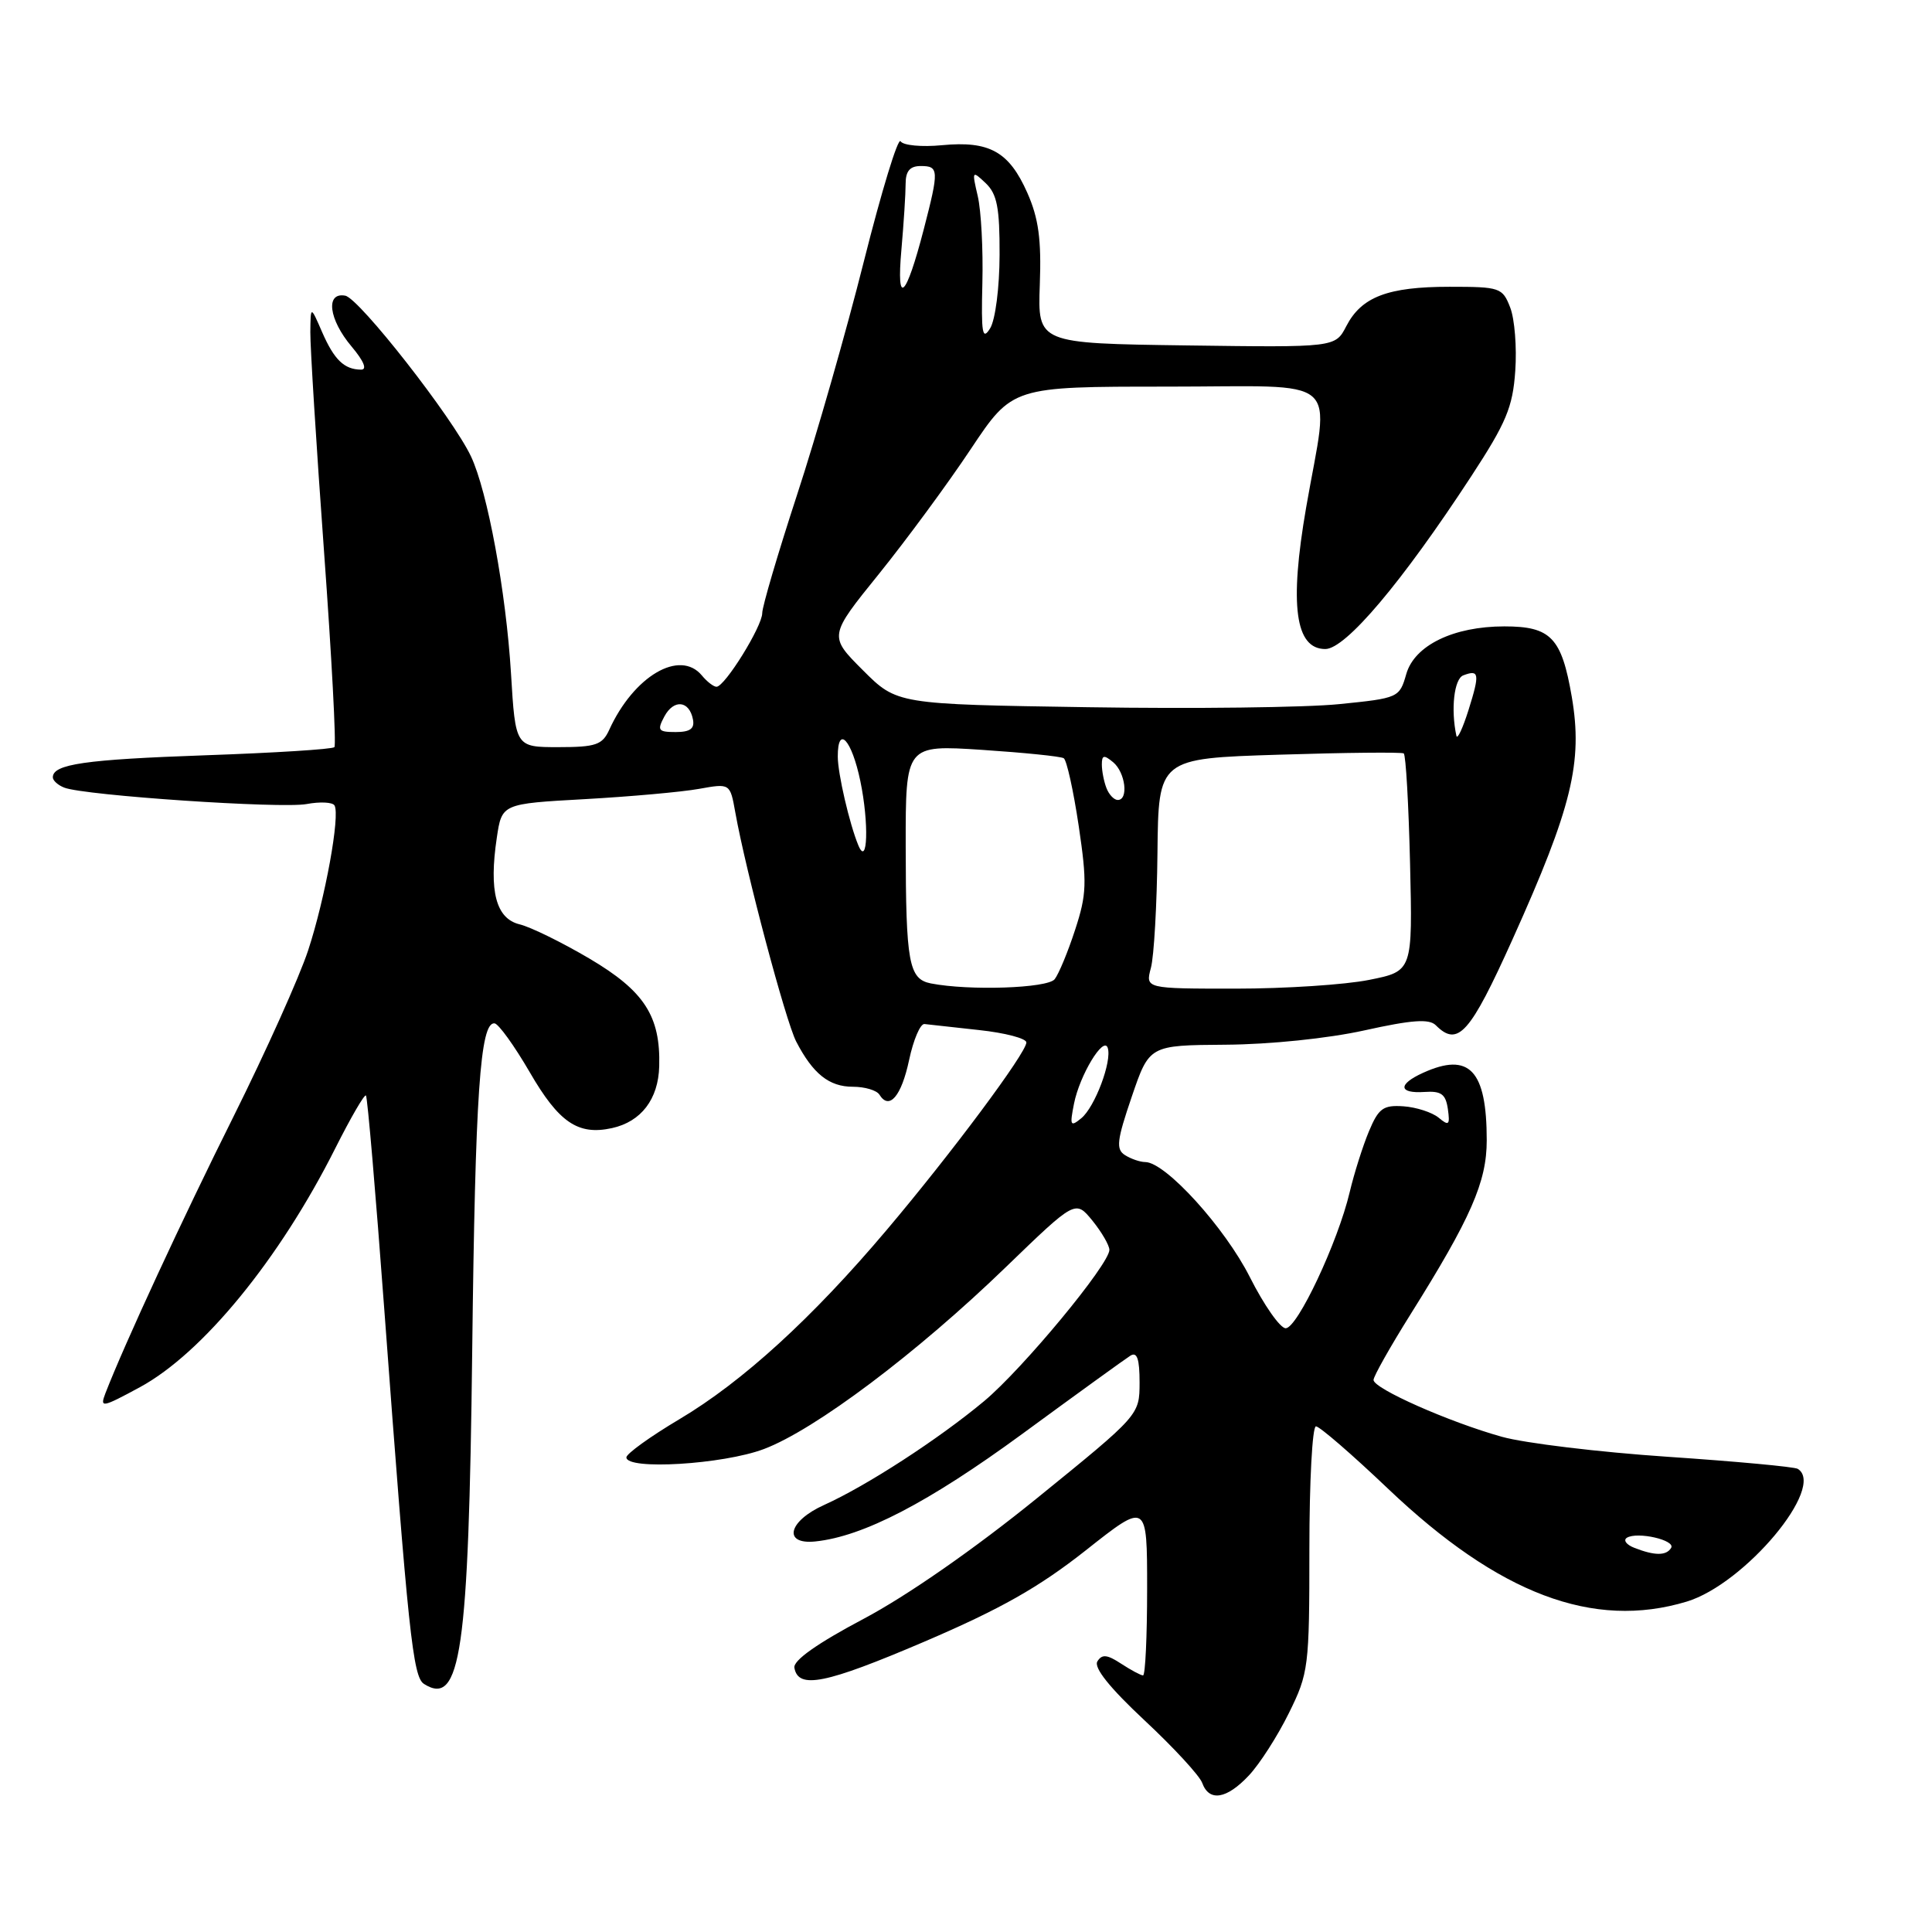 <?xml version="1.0" encoding="UTF-8" standalone="no"?>
<!DOCTYPE svg PUBLIC "-//W3C//DTD SVG 1.1//EN" "http://www.w3.org/Graphics/SVG/1.1/DTD/svg11.dtd" >
<svg xmlns="http://www.w3.org/2000/svg" xmlns:xlink="http://www.w3.org/1999/xlink" version="1.1" viewBox="0 0 256 256">
 <g >
 <path fill="currentColor"
d=" M 165.49 235.25 C 166.91 233.74 169.29 230.03 170.78 227.00 C 173.40 221.70 173.50 220.91 173.50 205.25 C 173.50 196.31 173.89 189.00 174.37 189.00 C 174.85 189.00 179.15 192.72 183.92 197.26 C 198.60 211.23 211.12 215.96 223.50 212.22 C 231.20 209.89 242.00 196.97 238.21 194.63 C 237.77 194.36 230.01 193.64 220.96 193.03 C 211.91 192.42 202.03 191.23 199.00 190.38 C 191.99 188.42 182.00 183.99 182.00 182.85 C 182.00 182.37 184.20 178.47 186.88 174.19 C 194.91 161.38 197.00 156.61 197.00 151.10 C 197.00 141.80 194.70 139.36 188.55 142.16 C 185.20 143.68 185.30 144.92 188.75 144.69 C 190.97 144.54 191.56 144.97 191.85 146.95 C 192.15 149.08 191.98 149.23 190.63 148.10 C 189.76 147.39 187.67 146.71 185.96 146.59 C 183.28 146.41 182.67 146.85 181.39 149.91 C 180.58 151.85 179.43 155.48 178.84 157.97 C 177.27 164.61 171.91 176.00 170.36 176.00 C 169.63 176.00 167.49 172.95 165.61 169.22 C 162.30 162.66 154.46 154.02 151.77 153.98 C 151.07 153.98 149.86 153.56 149.07 153.06 C 147.85 152.29 147.98 151.13 149.96 145.33 C 152.29 138.50 152.29 138.50 162.39 138.43 C 168.27 138.39 175.97 137.60 180.80 136.53 C 187.07 135.14 189.37 134.97 190.25 135.85 C 193.18 138.78 194.77 137.01 200.43 124.44 C 208.29 106.99 209.75 101.01 208.27 92.34 C 206.92 84.48 205.50 83.00 199.33 83.00 C 192.60 83.00 187.43 85.51 186.34 89.31 C 185.44 92.45 185.32 92.51 177.46 93.30 C 173.08 93.75 158.10 93.93 144.17 93.71 C 118.85 93.32 118.85 93.32 114.33 88.80 C 109.81 84.28 109.81 84.28 116.47 76.04 C 120.12 71.51 125.60 64.07 128.63 59.51 C 134.15 51.23 134.15 51.23 154.57 51.23 C 178.31 51.23 176.17 49.38 173.07 67.25 C 170.83 80.19 171.62 86.00 175.61 86.00 C 178.30 86.00 185.75 77.18 194.94 63.12 C 199.58 56.02 200.45 53.96 200.78 49.15 C 201.00 46.04 200.70 42.26 200.11 40.75 C 199.09 38.11 198.76 38.00 192.07 38.00 C 183.89 38.00 180.40 39.33 178.39 43.22 C 176.93 46.04 176.93 46.04 157.21 45.77 C 137.50 45.50 137.50 45.50 137.78 37.72 C 138.00 31.74 137.62 28.93 136.13 25.56 C 133.71 20.09 131.11 18.64 124.82 19.24 C 122.14 19.50 119.66 19.27 119.33 18.72 C 118.99 18.18 116.81 25.33 114.47 34.62 C 112.14 43.90 108.15 57.84 105.61 65.58 C 103.08 73.33 101.00 80.37 101.00 81.24 C 101.00 83.00 96.04 91.00 94.94 91.00 C 94.56 91.00 93.68 90.33 93.00 89.50 C 90.08 85.99 83.97 89.58 80.72 96.72 C 79.81 98.70 78.94 99.00 73.99 99.00 C 68.30 99.00 68.30 99.00 67.71 89.23 C 67.05 78.41 64.60 65.13 62.41 60.48 C 60.02 55.39 47.61 39.53 45.75 39.18 C 43.10 38.68 43.55 42.32 46.59 45.92 C 48.22 47.86 48.68 48.99 47.84 48.98 C 45.61 48.96 44.28 47.67 42.68 44.00 C 41.16 40.50 41.16 40.50 41.12 44.00 C 41.10 45.92 41.91 58.98 42.93 73.00 C 43.95 87.03 44.57 98.72 44.31 99.00 C 44.05 99.28 36.34 99.76 27.17 100.08 C 11.26 100.64 7.00 101.25 7.00 103.00 C 7.00 103.43 7.69 104.05 8.53 104.37 C 11.23 105.41 37.28 107.17 40.63 106.54 C 42.40 106.21 44.06 106.29 44.32 106.72 C 45.10 108.00 43.09 119.05 40.83 125.93 C 39.67 129.46 35.22 139.36 30.95 147.93 C 24.15 161.55 16.50 178.08 13.97 184.61 C 13.21 186.59 13.51 186.53 18.54 183.81 C 26.85 179.30 37.05 166.84 44.43 152.15 C 46.47 148.10 48.29 144.96 48.49 145.16 C 48.69 145.35 49.78 158.11 50.92 173.51 C 54.10 216.41 54.71 222.20 56.18 223.13 C 61.04 226.21 62.10 218.94 62.57 179.00 C 62.97 144.96 63.62 135.40 65.53 135.60 C 66.06 135.66 68.15 138.56 70.18 142.05 C 74.05 148.74 76.59 150.47 81.09 149.48 C 84.96 148.63 87.24 145.64 87.35 141.28 C 87.53 134.63 85.37 131.31 78.11 127.02 C 74.48 124.88 70.31 122.83 68.85 122.48 C 65.72 121.72 64.77 118.09 65.83 111.00 C 66.50 106.50 66.50 106.50 77.50 105.89 C 83.55 105.55 90.35 104.94 92.62 104.53 C 96.74 103.79 96.74 103.79 97.43 107.64 C 98.82 115.44 104.10 135.29 105.50 138.01 C 107.72 142.29 109.86 144.00 113.01 144.00 C 114.59 144.00 116.17 144.47 116.53 145.05 C 117.83 147.15 119.44 145.26 120.46 140.46 C 121.03 137.77 121.95 135.62 122.50 135.69 C 123.05 135.76 126.31 136.12 129.75 136.49 C 133.19 136.86 136.00 137.60 136.00 138.13 C 136.00 139.50 126.03 152.88 117.47 163.00 C 107.62 174.66 98.38 183.09 90.03 188.05 C 86.16 190.35 83.00 192.63 83.00 193.11 C 83.00 194.82 95.79 194.05 101.21 192.01 C 107.97 189.47 121.52 179.28 133.29 167.89 C 142.50 158.99 142.50 158.99 144.75 161.74 C 145.98 163.26 146.99 165.00 147.00 165.61 C 147.00 167.52 135.55 181.35 130.41 185.65 C 124.34 190.71 114.84 196.87 109.19 199.42 C 104.43 201.56 103.69 204.70 108.04 204.25 C 114.39 203.59 123.04 199.09 135.43 190.02 C 142.66 184.72 149.12 180.05 149.79 179.63 C 150.67 179.09 151.00 180.06 151.00 183.19 C 150.99 187.50 150.99 187.50 137.43 198.50 C 129.15 205.22 120.20 211.45 114.44 214.50 C 108.28 217.76 105.09 220.02 105.26 220.99 C 105.77 223.86 109.35 223.14 122.48 217.53 C 132.59 213.20 137.66 210.33 143.87 205.43 C 152.00 199.00 152.00 199.00 152.00 210.50 C 152.00 216.82 151.76 222.00 151.46 222.00 C 151.17 222.00 149.86 221.30 148.56 220.45 C 146.70 219.23 146.02 219.16 145.41 220.14 C 144.90 220.97 147.04 223.64 151.65 227.95 C 155.51 231.55 158.96 235.29 159.30 236.25 C 160.22 238.78 162.54 238.40 165.49 235.25 Z  M 216.57 205.10 C 215.50 204.69 215.06 204.08 215.57 203.76 C 216.96 202.91 222.07 204.08 221.43 205.11 C 220.79 206.16 219.25 206.15 216.57 205.10 Z  M 142.31 146.25 C 143.06 142.46 146.24 137.21 146.78 138.85 C 147.37 140.61 145.08 146.69 143.28 148.17 C 141.83 149.36 141.73 149.16 142.31 146.25 Z  M 123.35 130.31 C 120.42 129.73 120.03 127.60 120.01 112.10 C 120.00 98.70 120.00 98.70 130.12 99.36 C 135.68 99.73 140.55 100.22 140.95 100.47 C 141.34 100.71 142.23 104.73 142.93 109.41 C 144.05 116.96 144.00 118.49 142.46 123.20 C 141.51 126.12 140.29 129.06 139.75 129.75 C 138.79 130.95 128.44 131.30 123.35 130.31 Z  M 152.50 128.25 C 152.91 126.74 153.30 119.88 153.37 113.00 C 153.50 100.50 153.50 100.50 169.50 100.00 C 178.30 99.72 185.72 99.65 186.00 99.83 C 186.28 100.01 186.65 106.58 186.84 114.43 C 187.18 128.69 187.18 128.69 181.42 129.84 C 178.26 130.48 170.29 131.00 163.72 131.00 C 151.77 131.00 151.77 131.00 152.50 128.25 Z  M 113.73 112.00 C 112.56 109.17 111.01 102.50 111.01 100.25 C 111.00 95.99 112.86 98.01 114.00 103.50 C 115.16 109.07 114.97 114.99 113.73 112.00 Z  M 146.61 104.42 C 146.27 103.55 146.00 102.14 146.00 101.30 C 146.00 100.04 146.28 99.99 147.50 101.00 C 149.12 102.35 149.57 106.00 148.11 106.00 C 147.62 106.00 146.94 105.29 146.61 104.42 Z  M 192.98 97.50 C 192.22 93.98 192.68 89.95 193.89 89.49 C 196.01 88.68 196.10 89.26 194.59 94.07 C 193.82 96.51 193.10 98.05 192.98 97.50 Z  M 88.03 94.94 C 89.28 92.61 91.34 92.82 91.82 95.33 C 92.06 96.55 91.44 97.00 89.54 97.00 C 87.21 97.00 87.05 96.78 88.03 94.94 Z  M 130.17 37.50 C 130.28 33.10 130.01 27.93 129.56 26.00 C 128.77 22.61 128.80 22.56 130.61 24.27 C 132.12 25.71 132.47 27.52 132.45 33.77 C 132.44 38.11 131.89 42.38 131.20 43.50 C 130.17 45.17 130.00 44.20 130.17 37.50 Z  M 119.44 33.10 C 119.75 29.59 120.00 25.65 120.00 24.35 C 120.00 22.67 120.57 22.00 122.00 22.00 C 124.41 22.00 124.44 22.52 122.41 30.36 C 120.03 39.54 118.76 40.71 119.44 33.10 Z "/>
</g>
</svg>